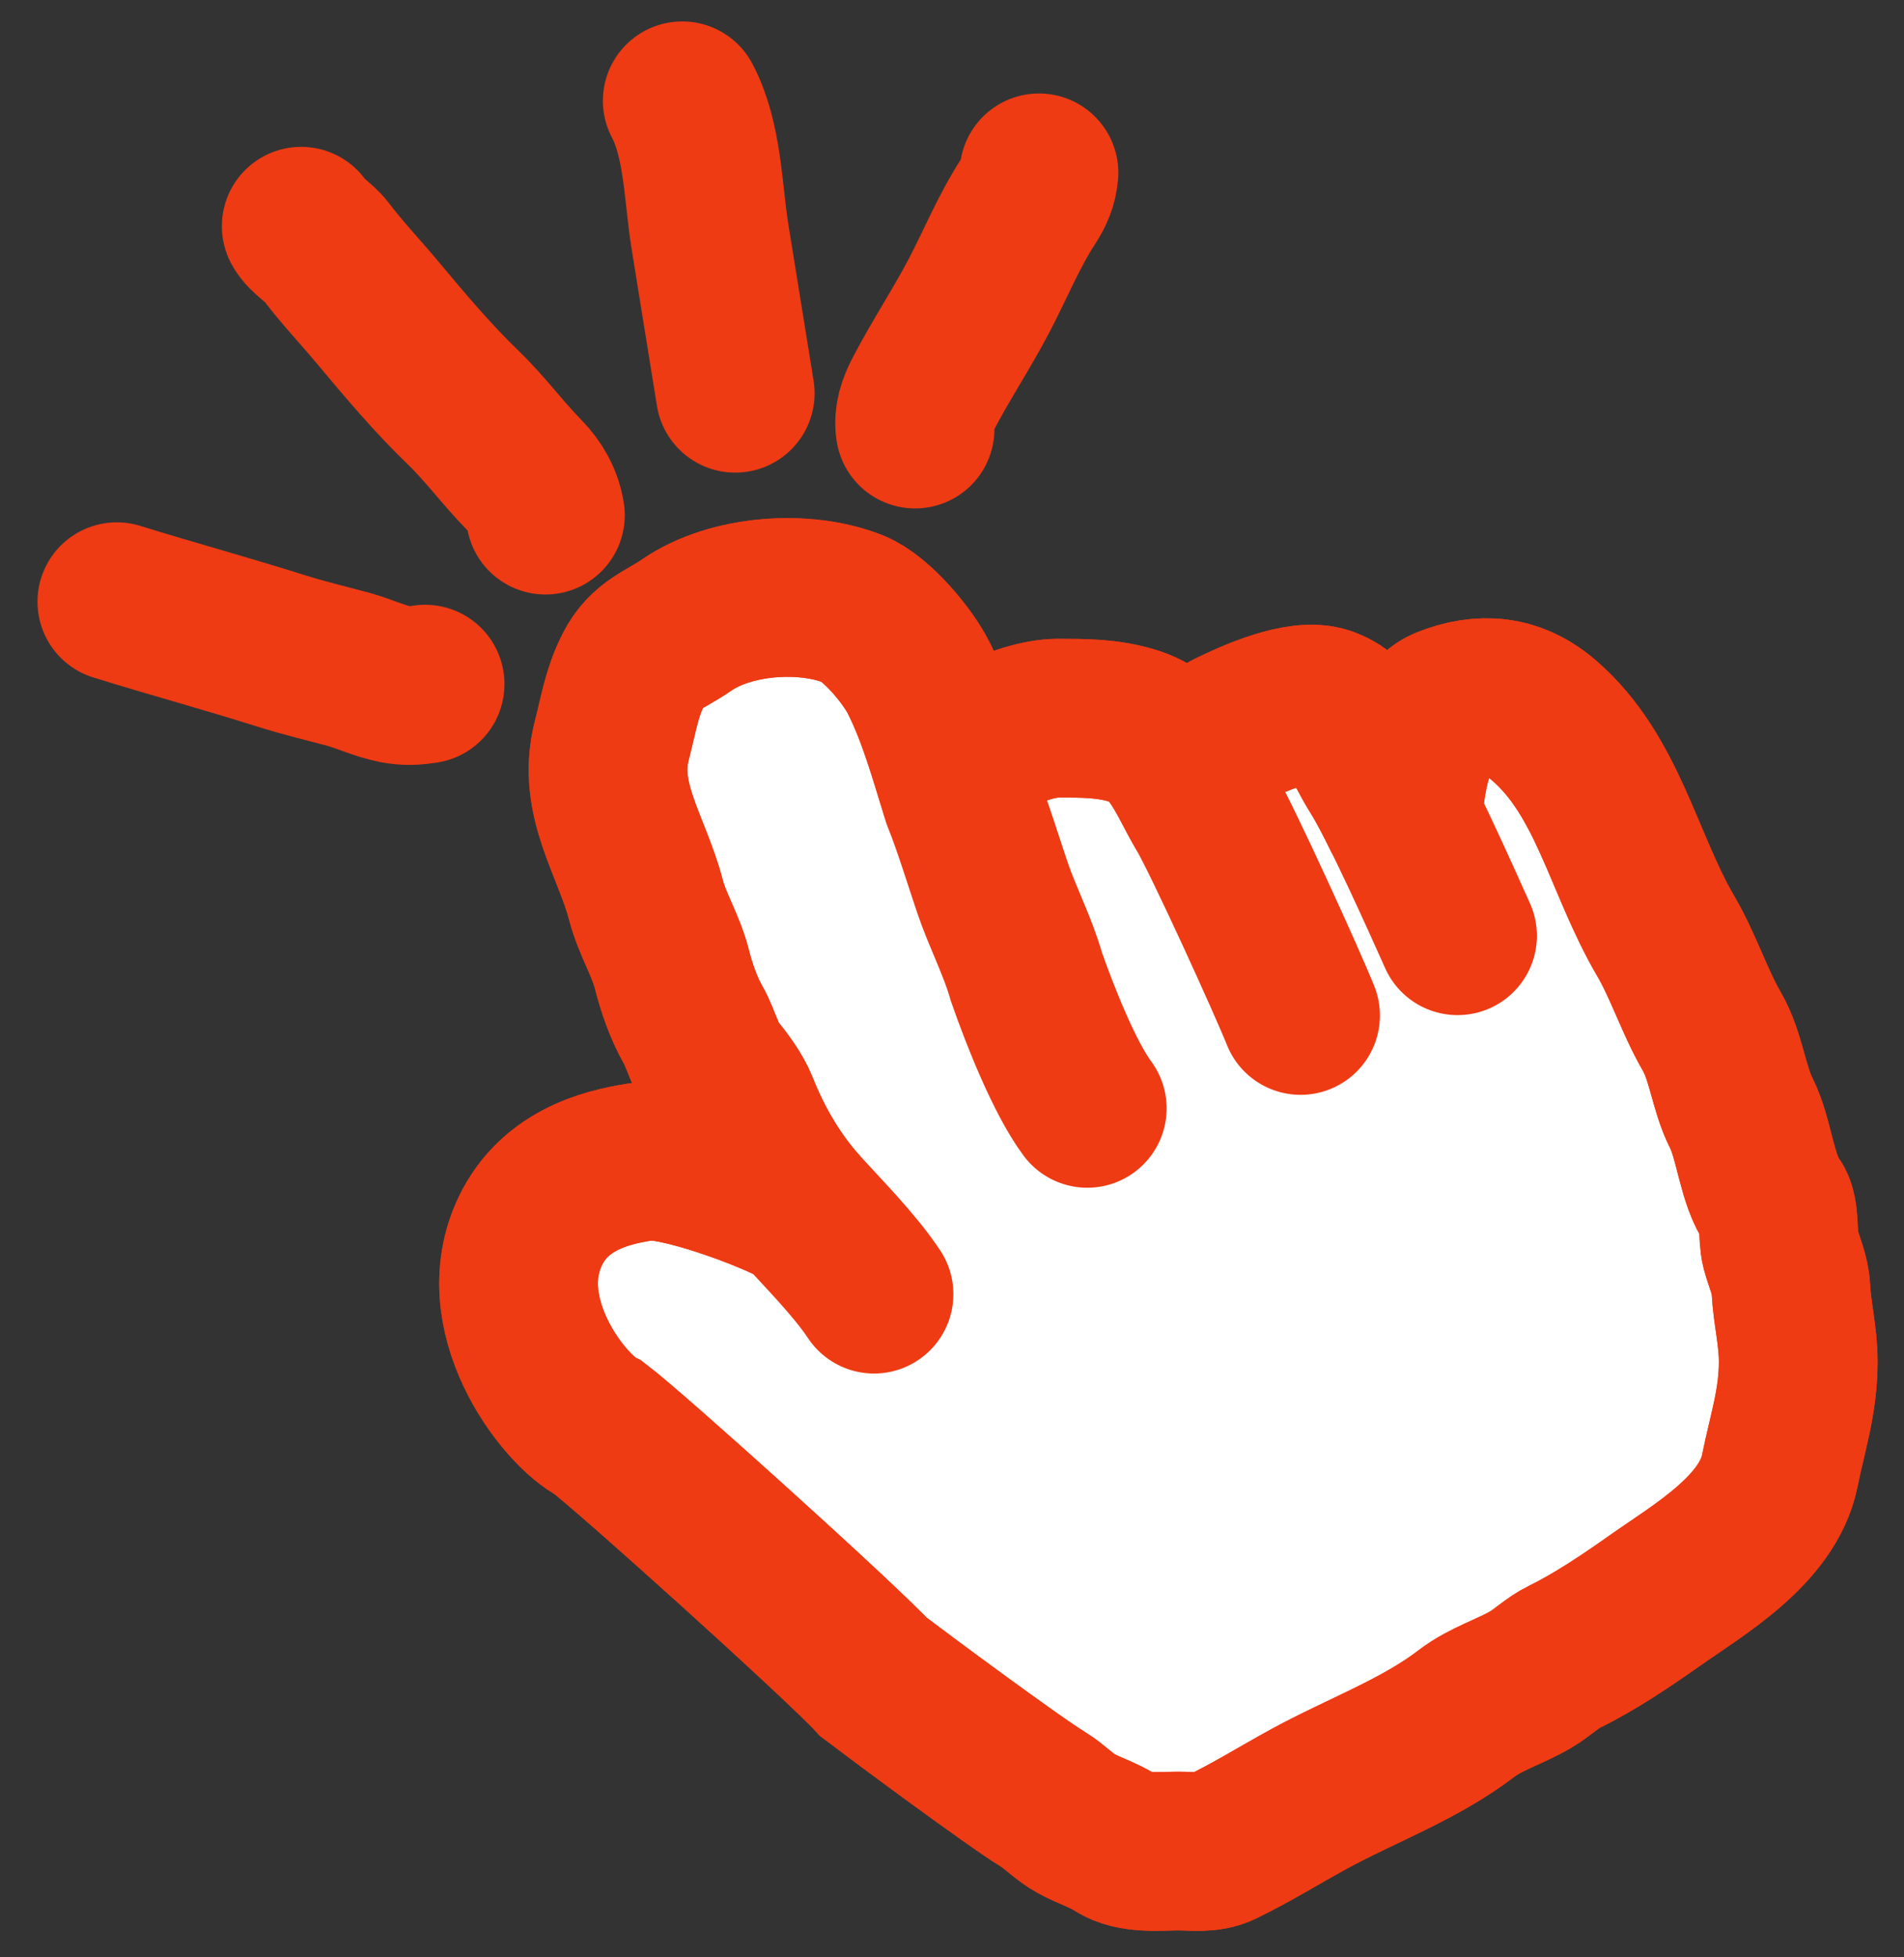 <svg width="36" height="37" stroke-width="3" stroke-linecap="round" stroke="#EE3B14" viewBox="0 0 36 37" fill="none" xmlns="http://www.w3.org/2000/svg">
    <rect x="0" y="0" width="36" height="37" fill="#333333" stroke="none"/>
    <path d="M15.16 22.869C14.65 22.31 14.26 21.645 13.972 20.923C13.875 20.681 13.682 20.425 13.523 20.23C13.337 20.002 13.254 19.632 13.105 19.372C12.929 19.065 12.791 18.669 12.703 18.318C12.588 17.866 12.332 17.467 12.215 17.018C11.944 15.977 11.278 15.108 11.569 13.993C11.695 13.506 11.751 13.102 11.975 12.659C12.215 12.184 12.573 12.099 12.981 11.817C13.816 11.24 15.213 11.145 16.131 11.511C16.566 11.685 17.152 12.382 17.369 12.812C17.71 13.486 17.92 14.237 18.148 14.975C17.964 14.132 19.371 13.576 20 13.576L20.017 13.576C20.505 13.576 20.925 13.576 21.393 13.712C22.183 13.942 22.387 14.636 22.786 15.318C22.758 14.884 22.75 14.044 23.239 13.806C23.675 13.593 24.574 13.184 25.055 13.347C25.6 13.531 25.715 14.041 26.06 14.588C26.184 14.784 26.354 15.109 26.537 15.481C26.537 14.846 26.76 13.58 27.345 13.347C28.009 13.082 28.629 13.131 29.194 13.619C30.402 14.661 30.69 16.318 31.492 17.689C31.831 18.268 32.039 18.934 32.367 19.499C32.638 19.968 32.687 20.573 32.92 21.033C33.175 21.536 33.213 22.305 33.528 22.737C33.661 22.919 33.602 23.369 33.667 23.612C33.735 23.864 33.847 24.096 33.861 24.36C33.884 24.822 34 25.254 34 25.737C34 26.497 33.801 27.065 33.652 27.802C33.424 28.927 32.109 29.677 31.299 30.249C30.758 30.631 30.158 31.036 29.577 31.32C29.359 31.426 29.16 31.62 28.95 31.745C28.556 31.978 28.092 32.111 27.727 32.391C26.843 33.071 25.7 33.484 24.736 34.014C24.156 34.332 23.689 34.627 23.1 34.914C22.846 35.038 22.561 34.991 22.283 34.991C21.918 34.991 21.428 35.052 21.099 34.838C20.867 34.687 20.591 34.606 20.349 34.472C20.119 34.347 19.938 34.145 19.722 34.014C19.161 33.672 17.044 32.102 16.518 31.702C15.949 31.078 11.982 27.496 11.319 26.991C10.665 26.672 9.206 24.802 10.073 23.181C10.583 22.229 11.619 22.037 12.168 21.957C12.782 21.867 14.595 22.541 15.16 22.869Z"
          fill="white"/>
    <path d="M16.526 24.464C16.167 23.92 15.528 23.274 15.16 22.869M15.16 22.869C14.65 22.31 14.26 21.645 13.972 20.923C13.875 20.681 13.682 20.425 13.523 20.23C13.337 20.002 13.254 19.632 13.105 19.372C12.929 19.065 12.791 18.669 12.703 18.318C12.588 17.866 12.332 17.467 12.215 17.018C11.944 15.977 11.278 15.108 11.569 13.993C11.695 13.506 11.751 13.102 11.975 12.659C12.215 12.184 12.573 12.099 12.981 11.817C13.816 11.24 15.213 11.145 16.131 11.511C16.566 11.685 17.152 12.382 17.369 12.812C17.73 13.525 17.944 14.326 18.189 15.106M15.16 22.869C14.595 22.541 12.782 21.867 12.168 21.957C11.619 22.037 10.583 22.229 10.073 23.181C9.206 24.802 10.665 26.672 11.319 26.991C11.982 27.496 15.949 31.078 16.518 31.702C17.044 32.102 19.161 33.672 19.722 34.014C19.938 34.145 20.119 34.347 20.349 34.472C20.591 34.606 20.867 34.687 21.099 34.838C21.428 35.052 21.918 34.991 22.283 34.991C22.561 34.991 22.846 35.038 23.1 34.914C23.689 34.627 24.156 34.332 24.736 34.014C25.7 33.484 26.843 33.071 27.727 32.391C28.092 32.111 28.556 31.978 28.95 31.745C29.16 31.62 29.359 31.426 29.577 31.32C30.158 31.036 30.758 30.631 31.299 30.249C32.109 29.677 33.424 28.927 33.652 27.802C33.801 27.065 34 26.497 34 25.737C34 25.254 33.884 24.822 33.861 24.36C33.847 24.096 33.735 23.864 33.667 23.612C33.602 23.369 33.661 22.919 33.528 22.737C33.213 22.305 33.175 21.536 32.92 21.033C32.687 20.573 32.638 19.968 32.367 19.499C32.039 18.934 31.831 18.268 31.492 17.689C30.69 16.318 30.402 14.661 29.194 13.619C28.629 13.131 28.009 13.082 27.345 13.347C26.76 13.58 26.537 14.846 26.537 15.481M18.189 15.106C18.38 15.578 18.595 16.277 18.762 16.771C18.955 17.343 19.241 17.878 19.408 18.467C19.662 19.196 20.13 20.378 20.558 20.952M18.189 15.106C17.819 14.19 19.339 13.576 20 13.576C20.495 13.576 20.92 13.575 21.393 13.712C22.183 13.942 22.387 14.636 22.786 15.318M22.786 15.318C23.122 15.891 24.345 18.579 24.591 19.196M22.786 15.318C22.758 14.884 22.75 14.044 23.239 13.806C23.675 13.593 24.574 13.184 25.055 13.347C25.6 13.531 25.715 14.041 26.06 14.588C26.442 15.194 27.258 17.015 27.559 17.689"/>
    <path d="M13.902 7.434C13.742 6.443 13.582 5.451 13.422 4.46C13.292 3.65 13.292 2.647 12.899 1.905"/>
    <path d="M10.313 9.738C10.265 9.444 10.123 9.193 9.911 8.977C9.511 8.571 9.176 8.109 8.762 7.709C8.185 7.154 7.653 6.522 7.142 5.91C6.82 5.524 6.465 5.151 6.162 4.75C6.034 4.581 5.785 4.445 5.695 4.276"/>
    <path d="M8.038 12.932C7.84 12.963 7.679 12.973 7.478 12.934C7.174 12.875 6.885 12.734 6.586 12.652C6.164 12.538 5.743 12.439 5.325 12.307C4.296 11.981 3.231 11.692 2.209 11.374"/>
    <path d="M17.302 8.111C17.265 7.879 17.342 7.667 17.451 7.456C17.782 6.819 18.18 6.221 18.513 5.586C18.826 4.988 19.077 4.363 19.449 3.795C19.557 3.63 19.628 3.466 19.645 3.267"/>
</svg>
